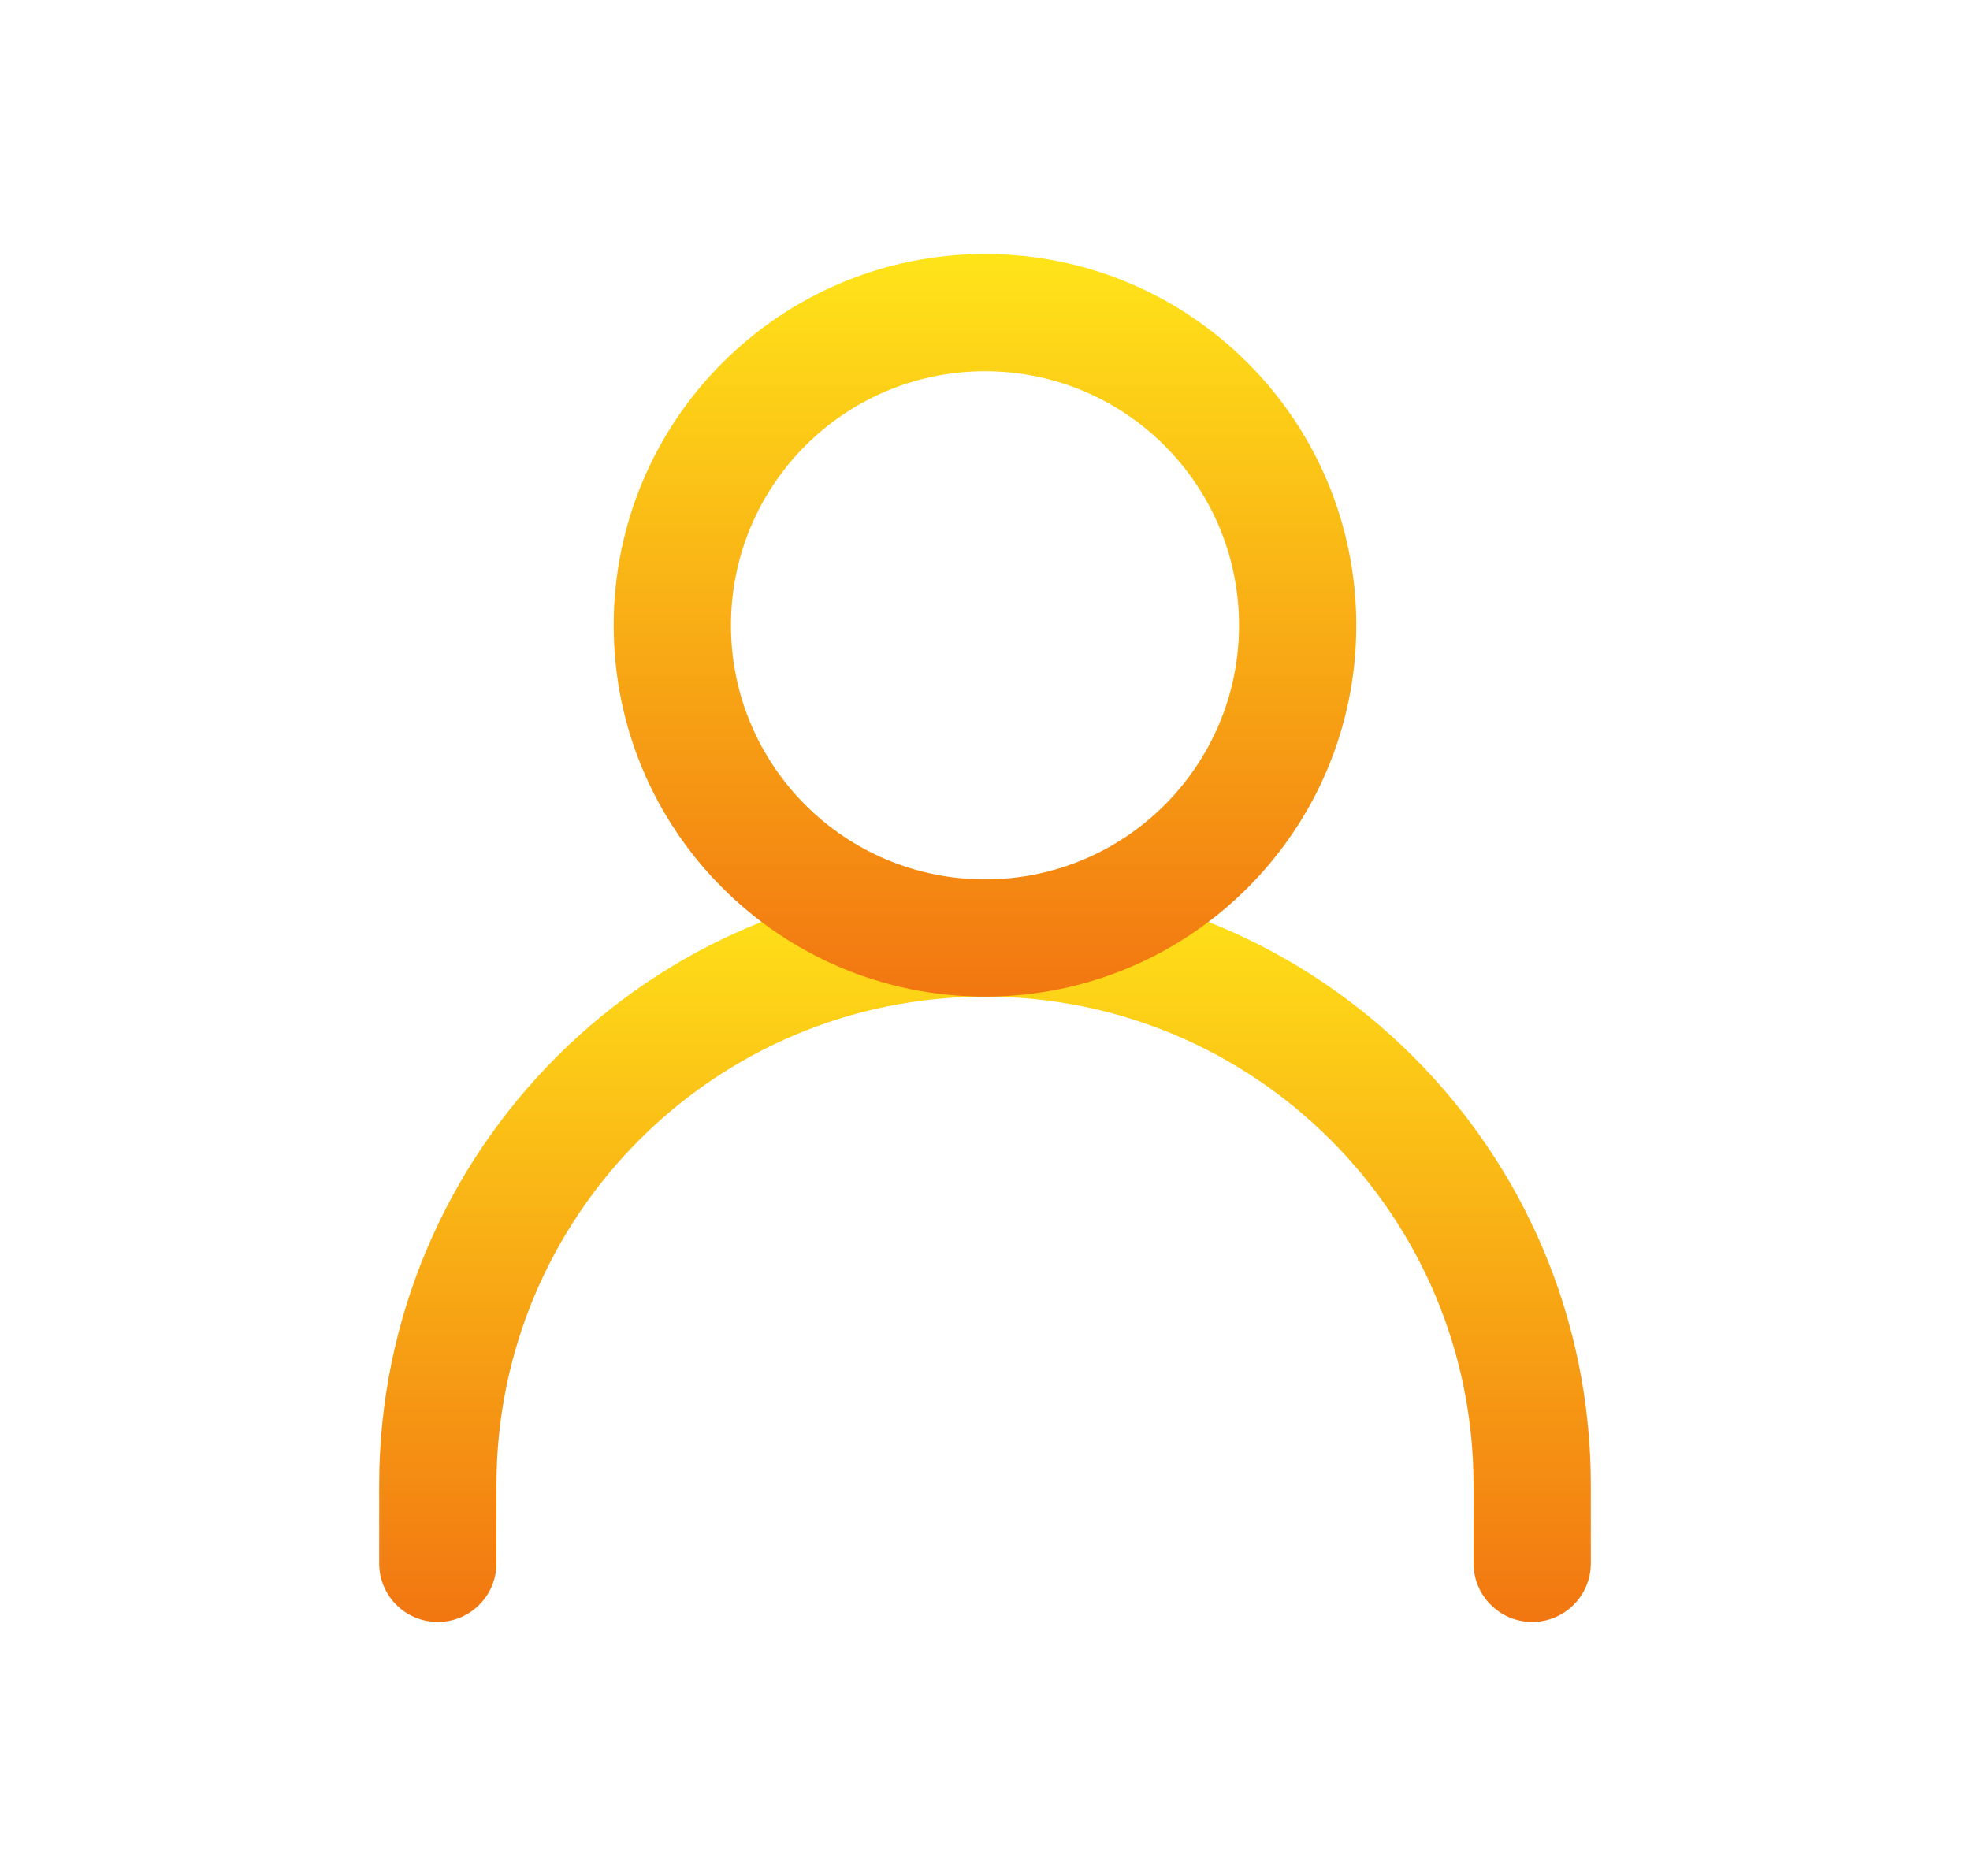 <svg width="21" height="20" viewBox="0 0 21 20" fill="none" xmlns="http://www.w3.org/2000/svg">
<path fill-rule="evenodd" clip-rule="evenodd" d="M10.5 10.625C7.623 10.625 5.292 12.957 5.292 15.833V16.667C5.292 17.012 5.012 17.292 4.667 17.292C4.321 17.292 4.042 17.012 4.042 16.667V15.833C4.042 12.267 6.933 9.375 10.5 9.375C14.067 9.375 16.958 12.267 16.958 15.833V16.667C16.958 17.012 16.678 17.292 16.333 17.292C15.988 17.292 15.708 17.012 15.708 16.667V15.833C15.708 12.957 13.376 10.625 10.5 10.625Z" fill="url(#paint0_linear_2011_486)"/>
<path fill-rule="evenodd" clip-rule="evenodd" d="M10.5 3.958C9.004 3.958 7.792 5.171 7.792 6.667C7.792 8.162 9.004 9.375 10.5 9.375C11.996 9.375 13.208 8.162 13.208 6.667C13.208 5.171 11.996 3.958 10.5 3.958ZM6.542 6.667C6.542 4.481 8.314 2.708 10.5 2.708C12.686 2.708 14.458 4.481 14.458 6.667C14.458 8.853 12.686 10.625 10.5 10.625C8.314 10.625 6.542 8.853 6.542 6.667Z" fill="url(#paint1_linear_2011_486)"/>
<defs>
<linearGradient id="paint0_linear_2011_486" x1="10.5" y1="9.375" x2="10.5" y2="17.292" gradientUnits="userSpaceOnUse">
<stop stop-color="#FFE419"/>
<stop offset="1" stop-color="#F27611"/>
</linearGradient>
<linearGradient id="paint1_linear_2011_486" x1="10.5" y1="2.708" x2="10.5" y2="10.625" gradientUnits="userSpaceOnUse">
<stop stop-color="#FFE419"/>
<stop offset="1" stop-color="#F27611"/>
</linearGradient>
</defs>
</svg>
